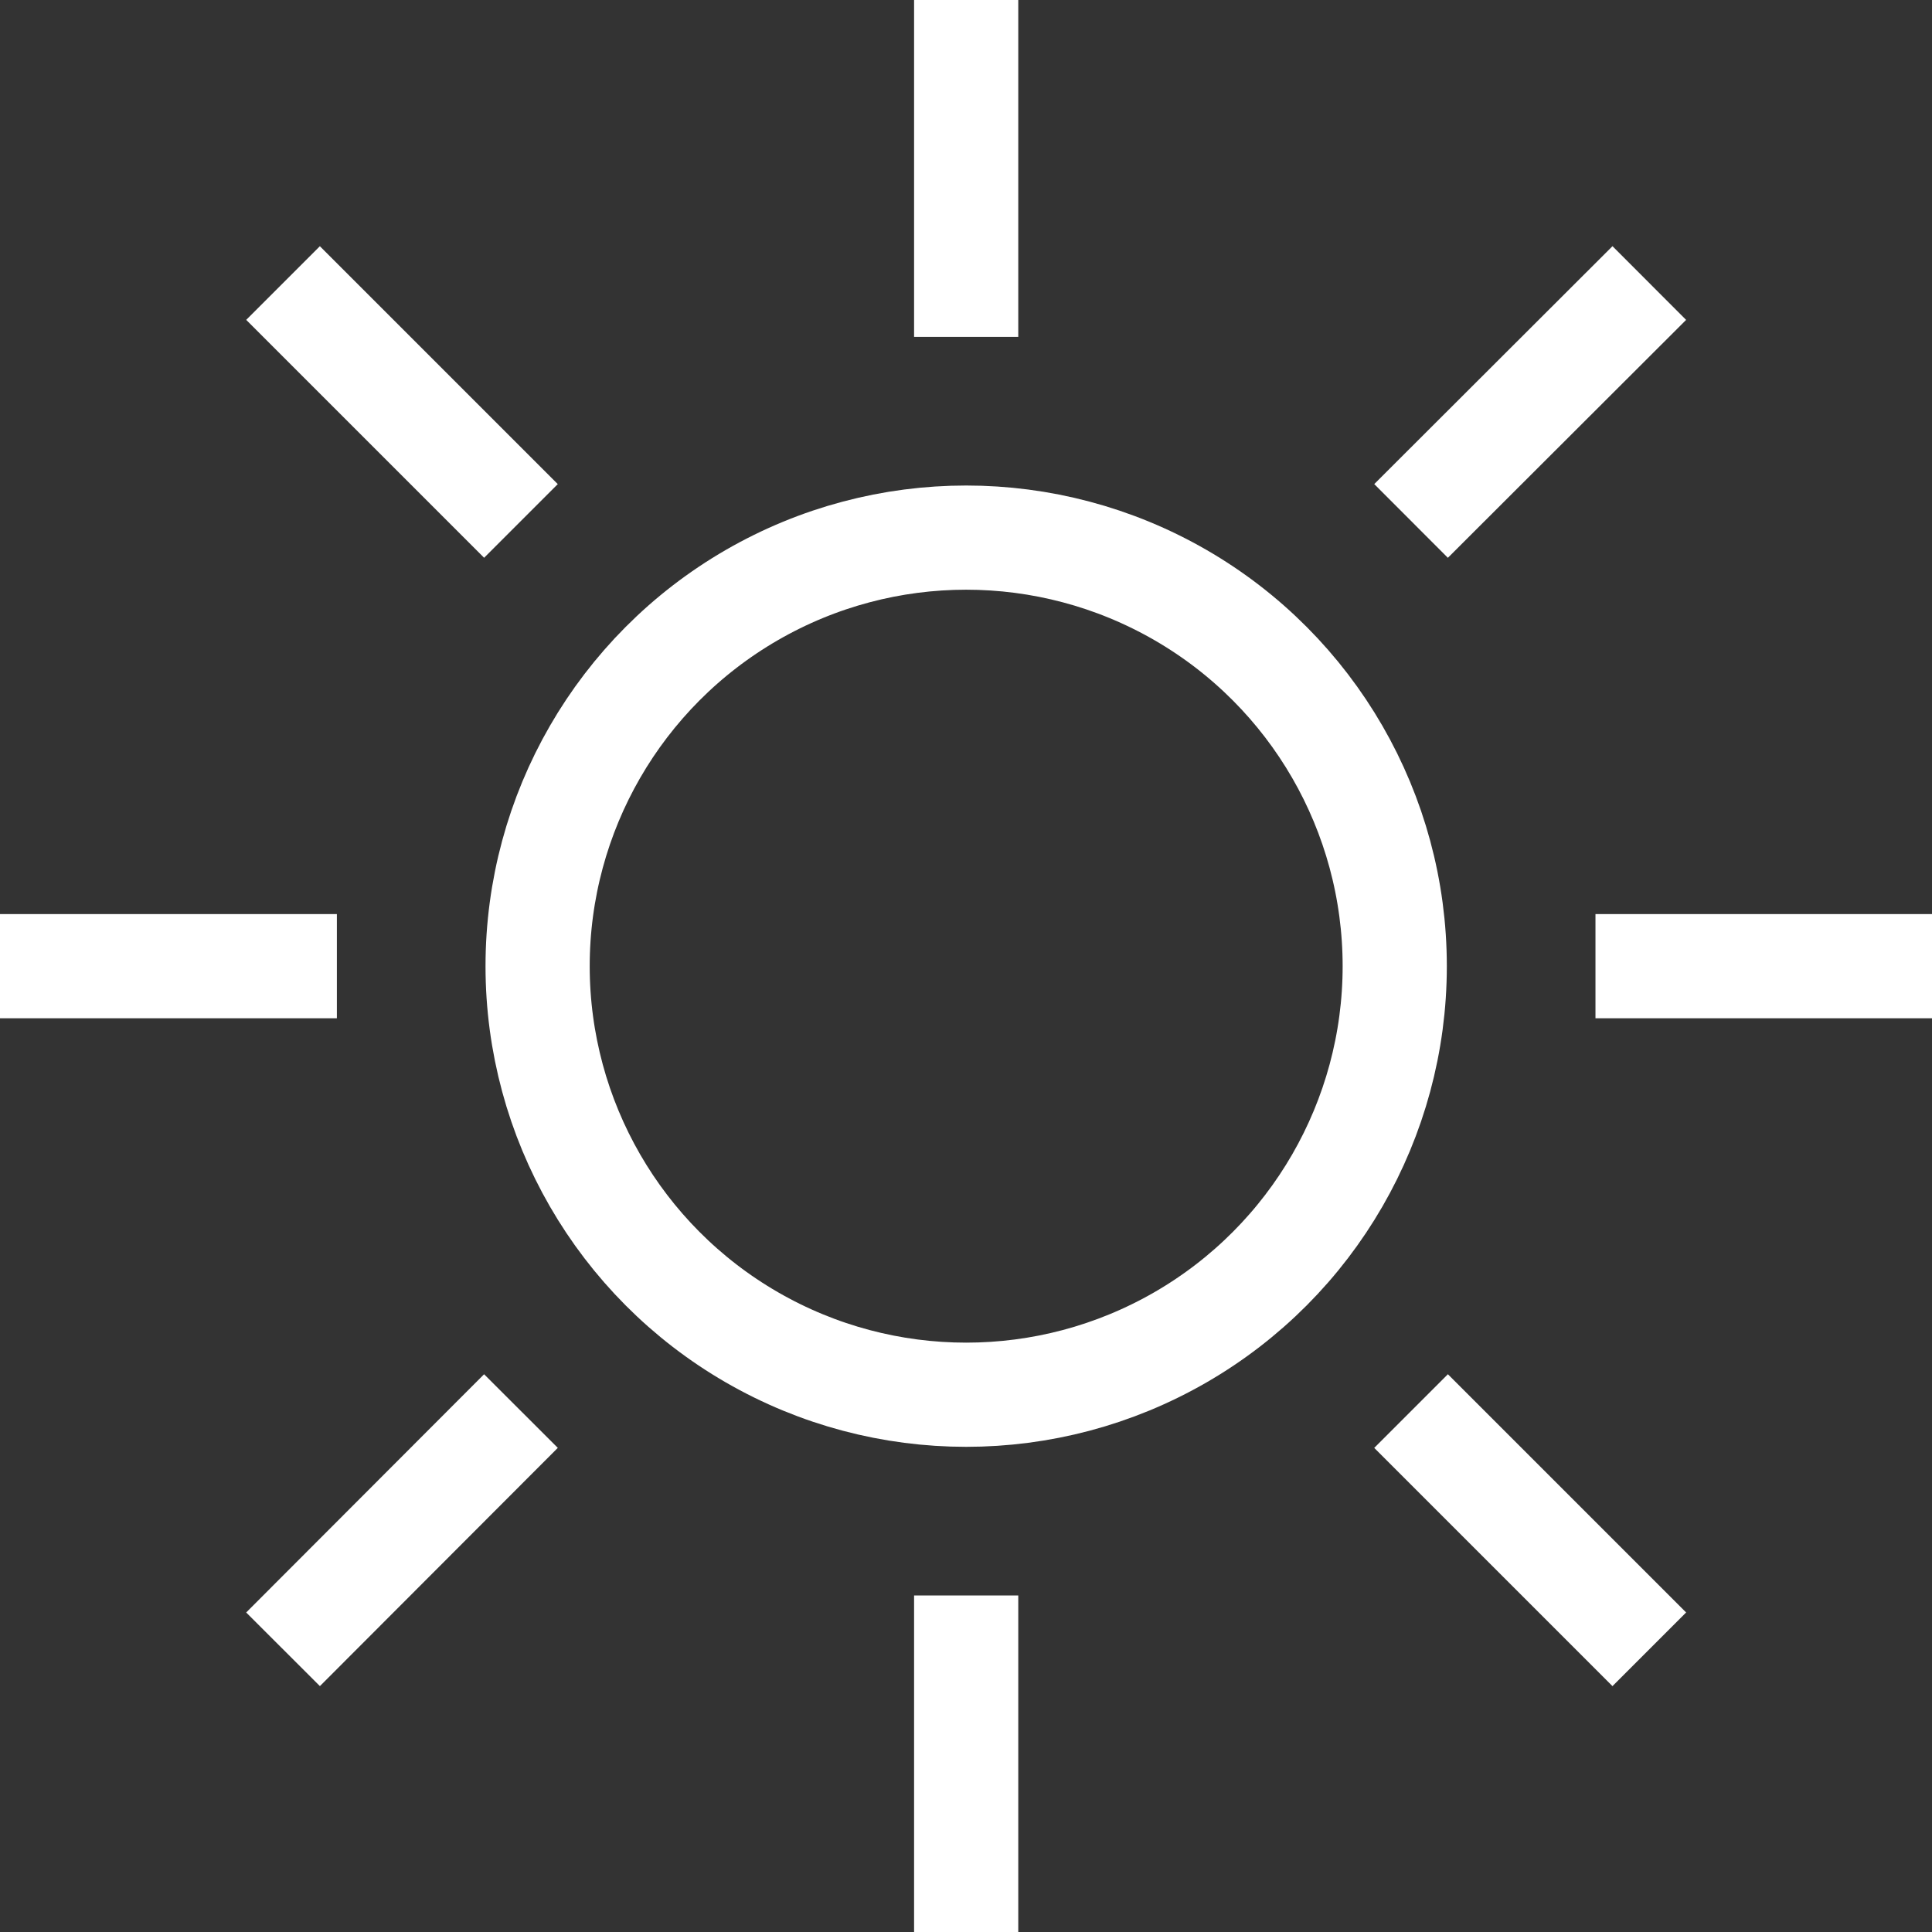 <svg xmlns="http://www.w3.org/2000/svg" viewBox="0 0 55.63 55.63"><rect x="0" y="0" width="55.63" height="55.63" fill="#333333" stroke="none"/><defs><style>.cls-1{fill:none;stroke:#fff;stroke-miterlimit:10;stroke-width:3px;}</style></defs><title>Slide 2 - Sun Icon</title><g id="Layer_2" data-name="Layer 2"><g id="Illustration"><circle class="cls-1" cx="27.82" cy="27.82" r="12.34"/><line class="cls-1" x1="27.82" y1="9.7" x2="27.82"/><line class="cls-1" x1="27.82" y1="55.63" x2="27.82" y2="45.94"/><line class="cls-1" x1="9.7" y1="27.82" y2="27.82"/><line class="cls-1" x1="55.63" y1="27.82" x2="45.94" y2="27.82"/><line class="cls-1" x1="15" y1="40.63" x2="8.15" y2="47.49"/><line class="cls-1" x1="47.49" y1="8.15" x2="40.63" y2="15"/><line class="cls-1" x1="15" y1="15" x2="8.15" y2="8.15"/><line class="cls-1" x1="47.49" y1="47.49" x2="40.63" y2="40.63"/></g></g></svg>
